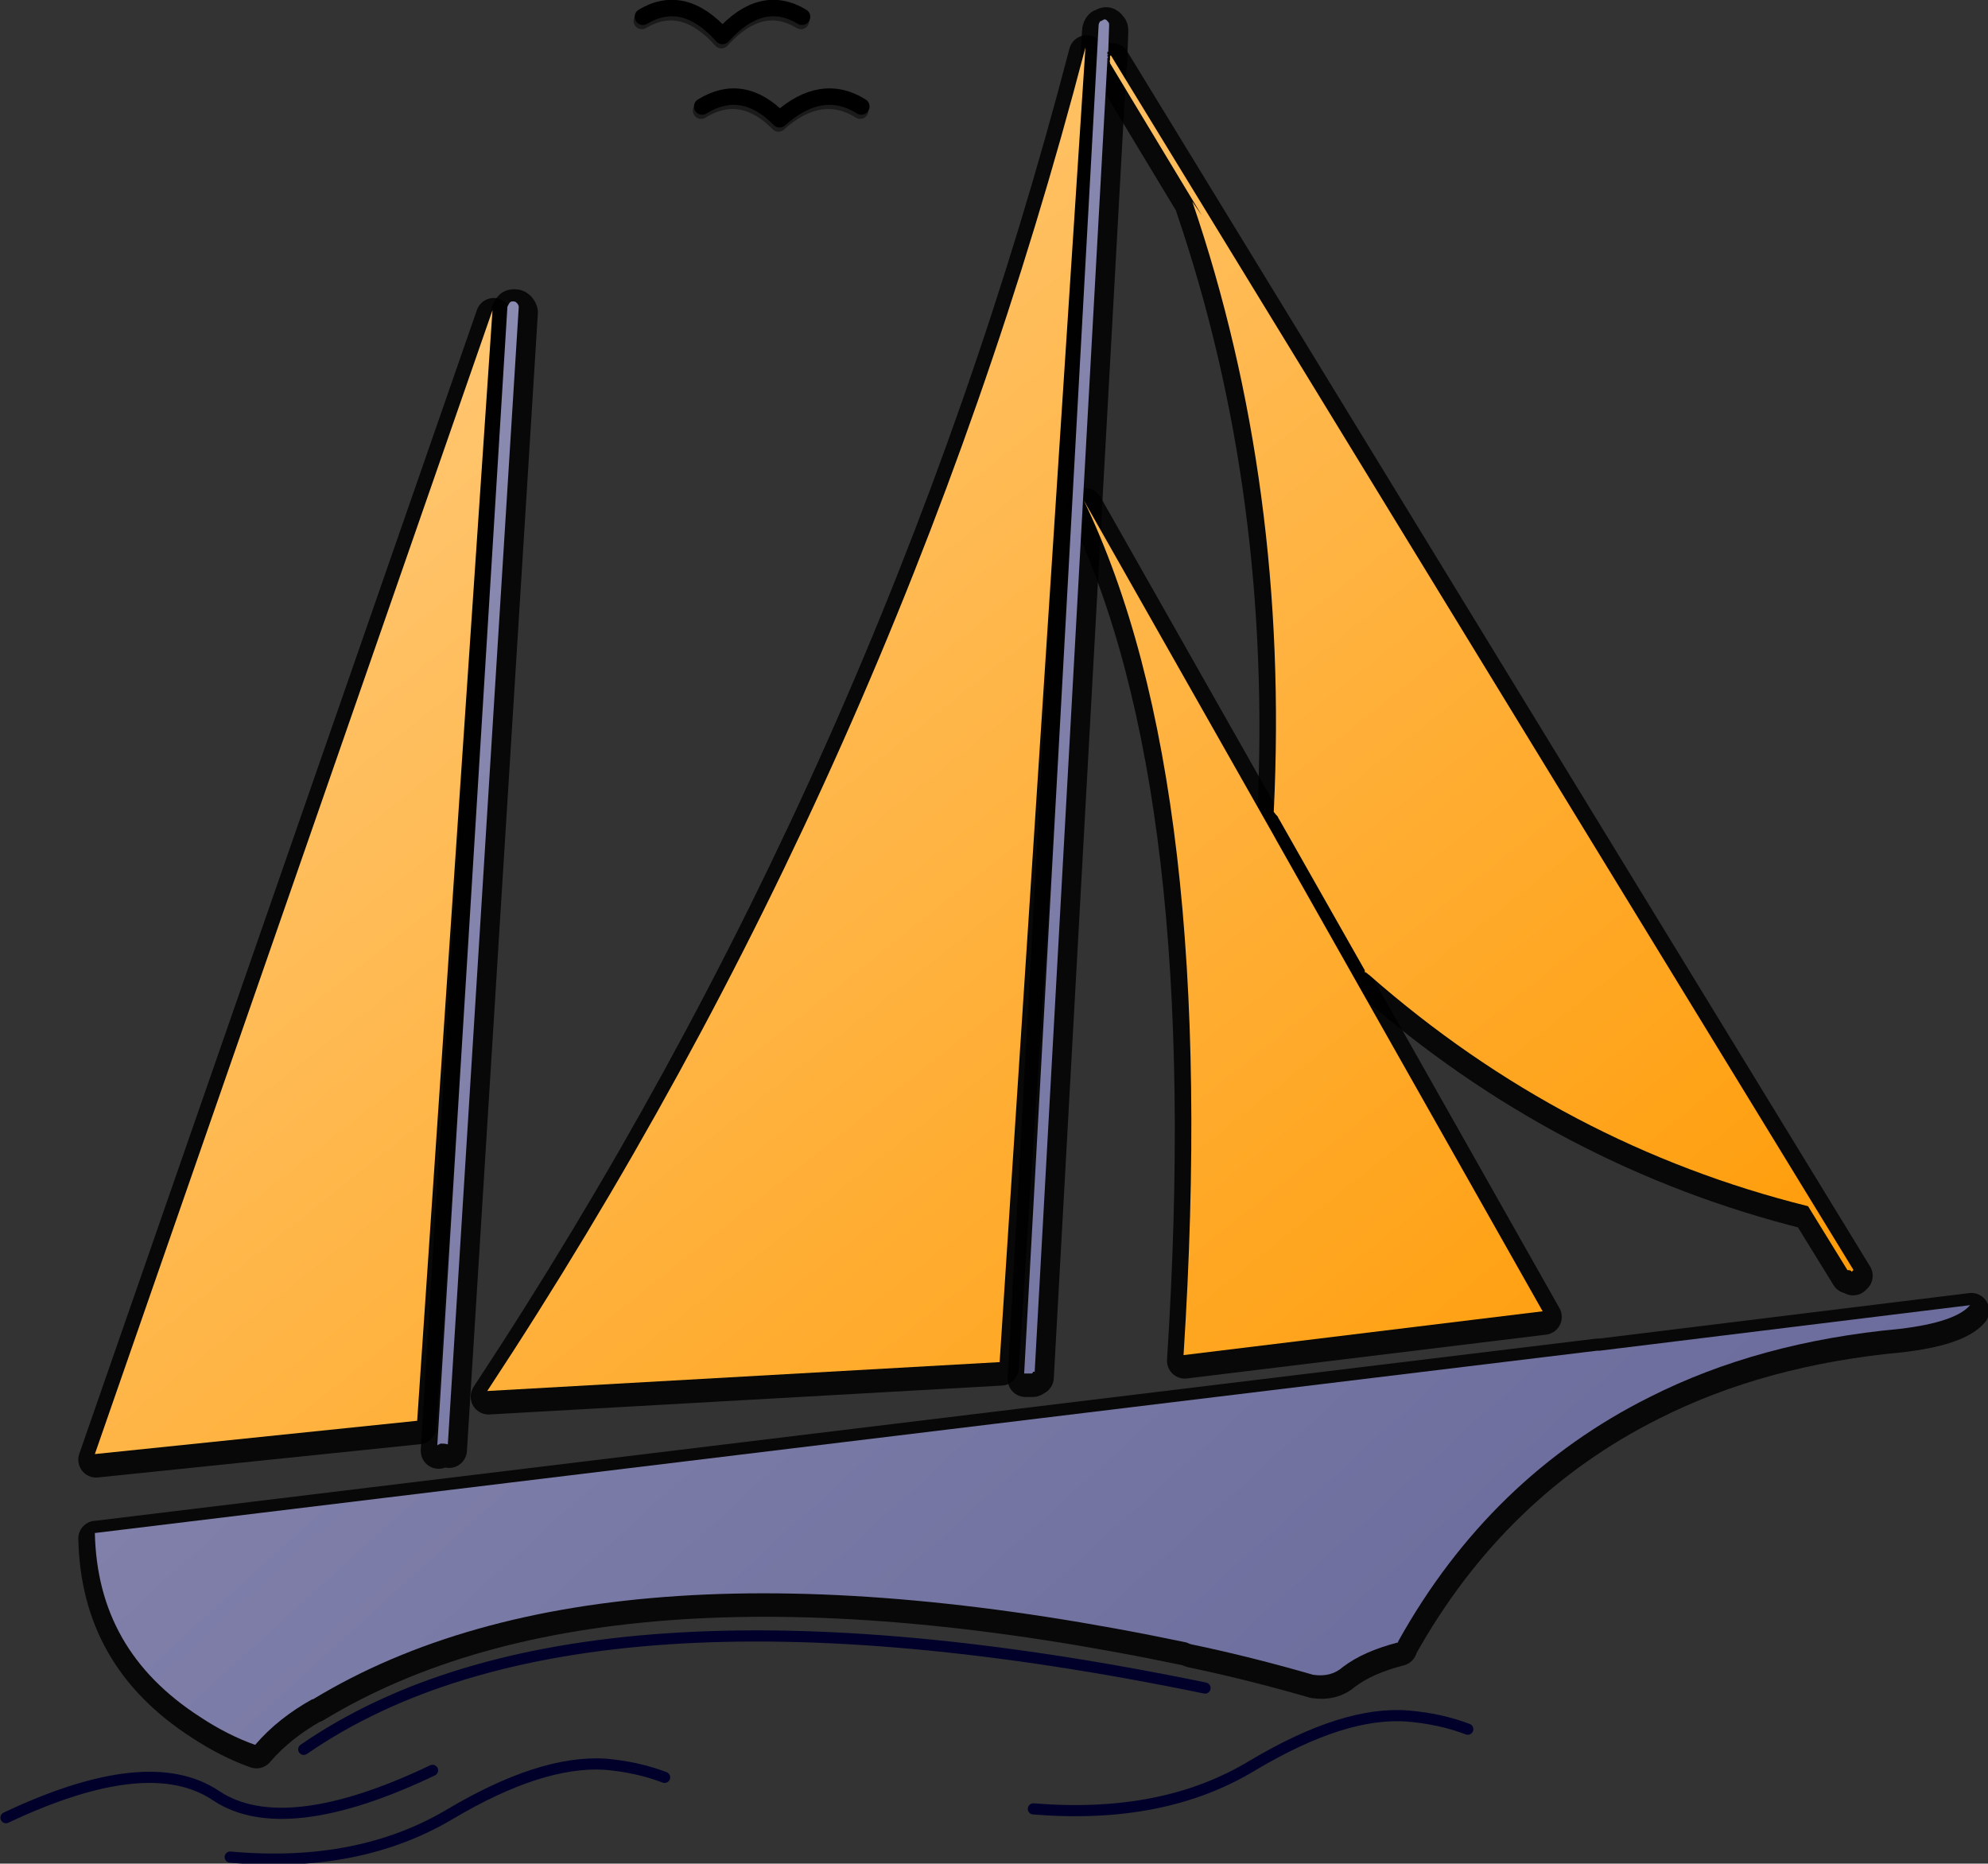 ﻿<?xml version="1.0" encoding="UTF-8" standalone="no"?>
<!-- Created with Inkscape (http://www.inkscape.org/) -->

<svg
   xmlns:dc="http://purl.org/dc/elements/1.1/"
   xmlns:cc="http://creativecommons.org/ns#"
   xmlns:rdf="http://www.w3.org/1999/02/22-rdf-syntax-ns#"
   xmlns:svg="http://www.w3.org/2000/svg"
   xmlns="http://www.w3.org/2000/svg"
   xmlns:xlink="http://www.w3.org/1999/xlink"
   xmlns:sodipodi="http://sodipodi.sourceforge.net/DTD/sodipodi-0.dtd"
   xmlns:inkscape="http://www.inkscape.org/namespaces/inkscape"
   width="213.739"
   height="200.359"
   id="svg2896"
   version="1.1"
   inkscape:version="0.48.5 r10040"
   sodipodi:docname="logo-phpmyadmin.svg"
   inkscape:export-filename="C:\Users\BLJ\Documents\_MCLibre.org\Varios\apuntes webapps\logos webapps\logo-phpmyadmin.png"
   inkscape:export-xdpi="90"
   inkscape:export-ydpi="90">
  <rect width="100%" height="100%" fill="#333333" stroke="none"/>
  <defs
     id="defs2898">
    <linearGradient
       id="linearGradient3910">
      <stop
         style="stop-color:#666699;stop-opacity:1;"
         offset="0"
         id="stop3912" />
      <stop
         style="stop-color:#ffffff;stop-opacity:1;"
         offset="1"
         id="stop3914" />
    </linearGradient>
    <linearGradient
       id="linearGradient3894">
      <stop
         style="stop-color:#ff9900;stop-opacity:1;"
         offset="0"
         id="stop3896" />
      <stop
         style="stop-color:#ffffff;stop-opacity:1;"
         offset="1"
         id="stop3898" />
    </linearGradient>
    <inkscape:perspective
       sodipodi:type="inkscape:persp3d"
       inkscape:vp_x="0 : 372.04724 : 1"
       inkscape:vp_y="0 : 1000 : 0"
       inkscape:vp_z="1052.3622 : 372.04724 : 1"
       inkscape:persp3d-origin="526.18109 : 248.03149 : 1"
       id="perspective2905" />
    <inkscape:perspective
       id="perspective2869"
       inkscape:persp3d-origin="0.5 : 0.33333333 : 1"
       inkscape:vp_z="1 : 0.5 : 1"
       inkscape:vp_y="0 : 1000 : 0"
       inkscape:vp_x="0 : 0.5 : 1"
       sodipodi:type="inkscape:persp3d" />
    <inkscape:perspective
       id="perspective3011"
       inkscape:persp3d-origin="0.5 : 0.33333333 : 1"
       inkscape:vp_z="1 : 0.5 : 1"
       inkscape:vp_y="0 : 1000 : 0"
       inkscape:vp_x="0 : 0.5 : 1"
       sodipodi:type="inkscape:persp3d" />
    <inkscape:perspective
       id="perspective3040"
       inkscape:persp3d-origin="0.5 : 0.33333333 : 1"
       inkscape:vp_z="1 : 0.5 : 1"
       inkscape:vp_y="0 : 1000 : 0"
       inkscape:vp_x="0 : 0.5 : 1"
       sodipodi:type="inkscape:persp3d" />
    <inkscape:perspective
       id="perspective3087"
       inkscape:persp3d-origin="0.5 : 0.33333333 : 1"
       inkscape:vp_z="1 : 0.5 : 1"
       inkscape:vp_y="0 : 1000 : 0"
       inkscape:vp_x="0 : 0.5 : 1"
       sodipodi:type="inkscape:persp3d" />
    <linearGradient
       inkscape:collect="always"
       xlink:href="#linearGradient3894"
       id="linearGradient3900"
       x1="962.807"
       y1="487.914"
       x2="239.323"
       y2="-422.628"
       gradientUnits="userSpaceOnUse" />
    <linearGradient
       inkscape:collect="always"
       xlink:href="#linearGradient3910"
       id="linearGradient3916"
       x1="996.753"
       y1="572.643"
       x2="-635.195"
       y2="-1226.594"
       gradientUnits="userSpaceOnUse" />
    <inkscape:perspective
       id="perspective3935"
       inkscape:persp3d-origin="0.5 : 0.33333333 : 1"
       inkscape:vp_z="1 : 0.5 : 1"
       inkscape:vp_y="0 : 1000 : 0"
       inkscape:vp_x="0 : 0.5 : 1"
       sodipodi:type="inkscape:persp3d" />
    <inkscape:perspective
       id="perspective3935-6"
       inkscape:persp3d-origin="0.5 : 0.33333333 : 1"
       inkscape:vp_z="1 : 0.5 : 1"
       inkscape:vp_y="0 : 1000 : 0"
       inkscape:vp_x="0 : 0.5 : 1"
       sodipodi:type="inkscape:persp3d" />
    <linearGradient
       inkscape:collect="always"
       xlink:href="#linearGradient3894"
       id="linearGradient5440"
       gradientUnits="userSpaceOnUse"
       x1="962.807"
       y1="487.914"
       x2="239.323"
       y2="-422.628" />
    <linearGradient
       inkscape:collect="always"
       xlink:href="#linearGradient3894"
       id="linearGradient5442"
       gradientUnits="userSpaceOnUse"
       x1="962.807"
       y1="487.914"
       x2="239.323"
       y2="-422.628" />
    <linearGradient
       inkscape:collect="always"
       xlink:href="#linearGradient3894"
       id="linearGradient5444"
       gradientUnits="userSpaceOnUse"
       x1="962.807"
       y1="487.914"
       x2="239.323"
       y2="-422.628" />
    <linearGradient
       inkscape:collect="always"
       xlink:href="#linearGradient3894"
       id="linearGradient5446"
       gradientUnits="userSpaceOnUse"
       x1="962.807"
       y1="487.914"
       x2="239.323"
       y2="-422.628" />
    <linearGradient
       inkscape:collect="always"
       xlink:href="#linearGradient3910"
       id="linearGradient5448"
       gradientUnits="userSpaceOnUse"
       x1="996.753"
       y1="572.643"
       x2="-635.195"
       y2="-1226.594" />
    <linearGradient
       inkscape:collect="always"
       xlink:href="#linearGradient3910"
       id="linearGradient5450"
       gradientUnits="userSpaceOnUse"
       x1="996.753"
       y1="572.643"
       x2="-635.195"
       y2="-1226.594" />
    <linearGradient
       inkscape:collect="always"
       xlink:href="#linearGradient3910"
       id="linearGradient5452"
       gradientUnits="userSpaceOnUse"
       x1="996.753"
       y1="572.643"
       x2="-635.195"
       y2="-1226.594" />
    <inkscape:perspective
       id="perspective5504"
       inkscape:persp3d-origin="0.5 : 0.33333333 : 1"
       inkscape:vp_z="1 : 0.5 : 1"
       inkscape:vp_y="0 : 1000 : 0"
       inkscape:vp_x="0 : 0.5 : 1"
       sodipodi:type="inkscape:persp3d" />
    <inkscape:perspective
       id="perspective5532"
       inkscape:persp3d-origin="0.5 : 0.33333333 : 1"
       inkscape:vp_z="1 : 0.5 : 1"
       inkscape:vp_y="0 : 1000 : 0"
       inkscape:vp_x="0 : 0.5 : 1"
       sodipodi:type="inkscape:persp3d" />
    <linearGradient
       inkscape:collect="always"
       id="linearGradient3910-9">
      <stop
         style="stop-color:#666699;stop-opacity:1;"
         offset="0"
         id="stop3912-4" />
      <stop
         style="stop-color:#666699;stop-opacity:0;"
         offset="1"
         id="stop3914-6" />
    </linearGradient>
    <linearGradient
       inkscape:collect="always"
       xlink:href="#linearGradient3910-9"
       id="linearGradient5452-6"
       gradientUnits="userSpaceOnUse"
       x1="996.753"
       y1="572.643"
       x2="-635.195"
       y2="-1226.594" />
  </defs>
  <sodipodi:namedview
     inkscape:document-units="mm"
     pagecolor="#ffffff"
     bordercolor="#666666"
     borderopacity="1.0"
     inkscape:pageopacity="0.0"
     inkscape:pageshadow="2"
     inkscape:zoom="3.7183286"
     inkscape:cx="102.1631"
     inkscape:cy="100.17942"
     inkscape:current-layer="layer5"
     id="namedview2900"
     showgrid="false"
     inkscape:window-width="1280"
     inkscape:window-height="962"
     inkscape:window-x="1272"
     inkscape:window-y="-8"
     inkscape:window-maximized="1"
     units="mm"
     fit-margin-top="0"
     fit-margin-left="0"
     fit-margin-right="0"
     fit-margin-bottom="0" />
  <g
     inkscape:groupmode="layer"
     id="layer7"
     inkscape:label="boat-shadow"
     style="display:inline"
     transform="translate(-477.872,-406.237)">
    <g
       id="g5704"
       style="fill:#000000;fill-opacity:0;stroke:#000000;stroke-width:10.394;stroke-linejoin:round;stroke-miterlimit:4;stroke-opacity:0.851;stroke-dasharray:none"
       transform="matrix(0.369,0,0,0.369,301.356,383.133)">
      <g
         transform="translate(56,4.421875e-6)"
         style="fill:#000000;fill-opacity:0;stroke:#000000;stroke-width:10.394;stroke-linejoin:round;stroke-miterlimit:4;stroke-opacity:0.851;stroke-dasharray:none;display:inline"
         id="g3117-4">
        <path
           style="fill:#000000;fill-opacity:0;stroke:#000000;stroke-width:10.394;stroke-linejoin:round;stroke-miterlimit:4;stroke-opacity:0.851;stroke-dasharray:none"
           id="path13-9"
           d="m 976.338,451.426 c 10.718,-1.278 17.603,-3.578 20.415,-6.898 l -107.942,13.272 h -0.511 -0.256 l -437.414,53.085 c 0,0 0,0 -0.256,0 0.512,22.97 10.464,40.575 30.624,53.594 5.365,3.564 10.974,6.375 16.082,8.164 4.588,-5.366 10.21,-9.698 16.586,-13.273 l 0,0 c 0.255,0 0.255,0 0.255,0 57.169,-34.699 142.142,-40.066 254.429,-16.584 l 1.275,0.511 c 12.255,2.55 24.25,5.609 35.733,8.931 3.565,0.51 6.376,-0.257 8.676,-2.301 4.076,-3.066 9.186,-5.352 16.072,-7.141 v -0.256 l 0,0 c 17.873,-32.155 42.62,-55.894 73.242,-71.199 21.183,-10.72 45.431,-17.357 72.99,-19.905 z"
           inkscape:connector-curvature="0" />
        <path
           style="fill:#000000;fill-opacity:0;stroke:#000000;stroke-width:10.394;stroke-linejoin:round;stroke-miterlimit:4;stroke-opacity:0.851;stroke-dasharray:none"
           id="path17-8"
           d="m 573.379,152.59 c -0.255,-0.256 -0.511,-0.51 -1.011,-0.51 -0.512,0 -0.767,0 -1.021,0.254 -0.257,0.256 -0.511,0.768 -0.767,1.277 l -20.415,331.493 c 0,0 0,0 0,0.256 l 0,0 c 0.256,-0.256 0.51,-0.256 0.51,-0.256 0,0 0.257,-0.252 0.511,-0.252 0.769,0 1.268,0 2.033,0.252 l 20.671,-331.493 c 0,-0.256 -0.254,-0.765 -0.511,-1.021 z"
           inkscape:connector-curvature="0" />
        <path
           style="fill:#000000;fill-opacity:0;stroke:#000000;stroke-width:10.394;stroke-linejoin:round;stroke-miterlimit:4;stroke-opacity:0.851;stroke-dasharray:none"
           id="path21-2"
           d="m 745.645,70.673 c -0.256,-0.257 -0.512,-0.768 -1.021,-0.768 -0.512,0 -0.768,0.511 -1.277,0.511 -0.256,0.257 -0.513,0.766 -0.513,1.277 l -21.69,392.743 c 0,0 0.254,0 0.51,0 0.511,0 1.021,0 1.533,0 0.254,0 0.254,0 0.511,-0.259 0,0 0,0 0,-0.246 0.256,0 0.512,0 0.512,0 l 0,0 21.181,-382.03 0,0 0,0 0,0 c 0,-0.511 0,-0.511 0,-0.511 0,0 0,0 0,-0.256 0,0 0,0 0.256,0 -0.256,-0.255 -0.256,-0.255 -0.256,-0.255 0,0 0,0 0.256,0 -0.256,-0.257 -0.256,-0.257 -0.256,-0.257 0,-0.254 0,-0.254 0.256,-0.511 -0.256,0 -0.256,0 -0.256,-0.257 l 0,0 c 0,0 0,0 0,-0.252 0,0 0,0 0.256,0 -0.256,0 -0.256,0 -0.256,-0.257 0,0 0,0 0.256,0 l 0.255,-7.653 c -0.002,-0.51 -0.002,-0.764 -0.257,-1.019 z"
           inkscape:connector-curvature="0" />
      </g>
      <g
         transform="translate(56,4.421875e-6)"
         style="fill:#000000;fill-opacity:0;stroke:#000000;stroke-width:10.394;stroke-linejoin:round;stroke-miterlimit:4;stroke-opacity:0.851;stroke-dasharray:none;display:inline"
         id="g3111-4">
        <path
           style="fill:#000000;fill-opacity:0;stroke:#000000;stroke-width:10.394;stroke-linejoin:round;stroke-miterlimit:4;stroke-opacity:0.851;stroke-dasharray:none;display:inline"
           id="path11-5"
           d="m 794.896,309.538 -1.277,-2.299 -55.127,-97.236 c 26.547,55.128 36.243,138.066 29.092,249.076 l 104.632,-12.764 -77.32,-136.777 z"
           inkscape:connector-curvature="0" />
        <path
           style="fill:#000000;fill-opacity:0;stroke:#000000;stroke-width:10.394;stroke-linejoin:round;stroke-miterlimit:4;stroke-opacity:0.851;stroke-dasharray:none;display:inline"
           id="path15-2"
           d="m 714.001,461.122 25.001,-383.053 c -36.487,139.854 -94.424,270.257 -174.297,391.473 l 149.296,-8.42 z"
           inkscape:connector-curvature="0" />
        <path
           style="fill:#000000;fill-opacity:0;stroke:#000000;stroke-width:10.394;stroke-linejoin:round;stroke-miterlimit:4;stroke-opacity:0.851;stroke-dasharray:none;display:inline"
           id="path19-9"
           d="m 544.289,478.215 0,0 21.947,-323.581 -115.862,333.28 93.915,-9.699 z"
           inkscape:connector-curvature="0" />
        <path
           style="fill:#000000;fill-opacity:0;stroke:#000000;stroke-width:10.394;stroke-linejoin:round;stroke-miterlimit:4;stroke-opacity:0.851;stroke-dasharray:none;display:inline"
           id="path25-9"
           d="m 746.401,80.369 0,0 -0.246,0.254 0,0 v 0.257 l 0,0 v 0.255 l 0,0 v 0.256 l 0,0 v 0.511 l -0.255,0.257 h 0.255 l 0,0 v 0.254 l 0,0 v 0.256 l 0,0 26.794,44.396 -2.813,-4.075 0,0 c 18.883,55.369 26.803,114.84 23.738,177.611 l 0,0 c 0,0.251 0,0.251 0,0.251 l 0.254,0.256 c 0.257,0.512 0.768,0.766 1.021,1.277 0,0 0,0.256 0.256,0.512 l 24.749,43.642 c 0.254,0.256 0.254,0.511 0.254,1.023 h 0.257 l 0,0 c 0.511,0.251 0.511,0.508 1.021,0.765 37.767,33.178 80.64,55.627 127.859,67.366 l 11.479,18.628 c 0.504,0 1.017,0 1.271,0.509 0.256,-0.254 0.256,-0.509 0.512,-0.509 L 746.401,80.369 z"
           inkscape:connector-curvature="0" />
      </g>
    </g>
  </g>
  <g
     inkscape:label="boat-body"
     inkscape:groupmode="layer"
     id="layer1"
     style="display:inline"
     transform="translate(-477.872,-406.237)">
    <path
       id="path9"
       d="m 614.637,495.843 0,0 0.471,0.848 -0.471,-0.848 z"
       inkscape:connector-curvature="0" />
    <g
       id="g3117"
       style="fill:url(#linearGradient3916);fill-opacity:1"
       transform="matrix(0.369,0,0,0.369,321.882,382.526)">
      <path
         d="m 976.338,451.426 c 10.718,-1.278 17.603,-3.578 20.415,-6.898 l -107.942,13.272 h -0.511 -0.256 l -437.414,53.085 c 0,0 0,0 -0.256,0 0.512,22.97 10.464,40.575 30.624,53.594 5.365,3.564 10.974,6.375 16.082,8.164 4.588,-5.366 10.21,-9.698 16.586,-13.273 l 0,0 c 0.255,0 0.255,0 0.255,0 57.169,-34.699 142.142,-40.066 254.429,-16.584 l 1.275,0.511 c 12.255,2.55 24.25,5.609 35.733,8.931 3.565,0.51 6.376,-0.257 8.676,-2.301 4.076,-3.066 9.186,-5.352 16.072,-7.141 v -0.256 l 0,0 c 17.873,-32.155 42.62,-55.894 73.242,-71.199 21.183,-10.72 45.431,-17.357 72.99,-19.905 z"
         id="path13"
         style="fill:url(#linearGradient5448);fill-opacity:1"
         inkscape:connector-curvature="0" />
      <path
         d="m 573.379,152.59 c -0.255,-0.256 -0.511,-0.51 -1.011,-0.51 -0.512,0 -0.767,0 -1.021,0.254 -0.257,0.256 -0.511,0.768 -0.767,1.277 l -20.415,331.493 c 0,0 0,0 0,0.256 l 0,0 c 0.256,-0.256 0.51,-0.256 0.51,-0.256 0,0 0.257,-0.252 0.511,-0.252 0.769,0 1.268,0 2.033,0.252 l 20.671,-331.493 c 0,-0.256 -0.254,-0.765 -0.511,-1.021 z"
         id="path17"
         style="fill:url(#linearGradient5450);fill-opacity:1"
         inkscape:connector-curvature="0" />
      <path
         d="m 745.645,70.673 c -0.256,-0.257 -0.512,-0.768 -1.021,-0.768 -0.512,0 -0.768,0.511 -1.277,0.511 -0.256,0.257 -0.513,0.766 -0.513,1.277 l -21.69,392.743 c 0,0 0.254,0 0.51,0 0.511,0 1.021,0 1.533,0 0.254,0 0.254,0 0.511,-0.259 0,0 0,0 0,-0.246 0.256,0 0.512,0 0.512,0 l 0,0 21.181,-382.03 0,0 0,0 0,0 c 0,-0.511 0,-0.511 0,-0.511 0,0 0,0 0,-0.256 0,0 0,0 0.256,0 -0.256,-0.255 -0.256,-0.255 -0.256,-0.255 0,0 0,0 0.256,0 -0.256,-0.257 -0.256,-0.257 -0.256,-0.257 0,-0.254 0,-0.254 0.256,-0.511 -0.256,0 -0.256,0 -0.256,-0.257 l 0,0 c 0,0 0,0 0,-0.252 0,0 0,0 0.256,0 -0.256,0 -0.256,0 -0.256,-0.257 0,0 0,0 0.256,0 l 0.255,-7.653 c -0.002,-0.51 -0.002,-0.764 -0.257,-1.019 z"
         id="path21"
         style="fill:url(#linearGradient5452);fill-opacity:1"
         inkscape:connector-curvature="0" />
    </g>
    <path
       id="path23"
       d="m 597.128,411.979 v 0.095 h 0.091 l -0.091,-0.095 z"
       inkscape:connector-curvature="0" />
    <polyline
       id="polyline27"
       points="     485.731,510.312 485.475,510.312 485.221,510.312 484.965,510.312    "
       style="fill:none;stroke:#000000;stroke-width:0;stroke-linecap:round;stroke-linejoin:round"
       transform="matrix(0.369,0,0,0.369,470.572,363.159)" />
    <line
       id="line29"
       y2="558.903"
       x2="522.663"
       y1="558.903"
       x1="522.663"
       style="fill:none;stroke:#000000;stroke-width:0;stroke-linecap:round;stroke-linejoin:round" />
    <polyline
       id="polyline31"
       points="     390.54,359.751 390.54,359.751 391.817,362.05    "
       style="fill:none;stroke:#000000;stroke-width:0;stroke-linecap:round;stroke-linejoin:round"
       transform="matrix(0.369,0,0,0.369,470.572,363.159)" />
    <g
       inkscape:groupmode="layer"
       id="layer3"
       inkscape:label="sea"
       style="display:inline">
      <g
         id="g33"
         transform="matrix(0.369,0,0,0.369,470.572,363.159)"
         style="fill:none;stroke:#00002b;stroke-width:2.711">
        <path
           style="fill:none;stroke:#00002b;stroke-width:3.253;stroke-linecap:round;stroke-linejoin:round"
           d="m 213.43,634.596 c -5.353,-2.045 -11.229,-3.323 -17.348,-3.834 -12.509,-0.767 -27.56,4.088 -45.177,14.552 -17.605,10.464 -38.786,14.796 -64.046,12.508"
           id="path35"
           inkscape:connector-curvature="0" />
        <path
           style="fill:none;stroke:#00002b;stroke-width:3.253;stroke-linecap:round;stroke-linejoin:round"
           d="m 145.807,632.551 c -28.834,13.785 -50.016,16.084 -63.033,7.4 -13.273,-8.934 -33.689,-6.634 -61.247,6.385"
           id="path37"
           inkscape:connector-curvature="0" />
        <path
           style="fill:none;stroke:#00002b;stroke-width:3.253;stroke-linecap:round;stroke-linejoin:round"
           d="M 370.891,608.569 C 249.419,583.557 161.881,589.422 108.289,626.431"
           id="path39"
           inkscape:connector-curvature="0" />
        <path
           style="fill:none;stroke:#00002b;stroke-width:3.253;stroke-linecap:round;stroke-linejoin:round"
           d="m 447.443,620.555 c -5.354,-2.034 -11.229,-3.31 -17.351,-3.819 -12.506,-1.022 -27.557,3.819 -45.171,14.282 -17.607,10.72 -38.791,14.809 -64.048,12.763"
           id="path41"
           inkscape:connector-curvature="0" />
      </g>
    </g>
  </g>
  <g
     inkscape:groupmode="layer"
     id="layer4"
     inkscape:label="boat-sails"
     style="display:inline"
     transform="translate(-477.872,-406.237)">
    <g
       id="g3111"
       style="fill:url(#linearGradient3900);fill-opacity:1"
       transform="matrix(0.369,0,0,0.369,321.882,382.526)">
      <path
         d="m 794.896,309.538 -1.277,-2.299 -55.127,-97.236 c 26.547,55.128 36.243,138.066 29.092,249.076 l 104.632,-12.764 -77.32,-136.777 z"
         id="path11"
         style="fill:url(#linearGradient5440);fill-opacity:1;display:inline"
         inkscape:connector-curvature="0" />
      <path
         d="m 714.001,461.122 25.001,-383.053 c -36.487,139.854 -94.424,270.257 -174.297,391.473 l 149.296,-8.42 z"
         id="path15"
         style="fill:url(#linearGradient5442);fill-opacity:1;display:inline"
         inkscape:connector-curvature="0" />
      <path
         d="m 544.289,478.215 0,0 21.947,-323.581 -115.862,333.28 93.915,-9.699 z"
         id="path19"
         style="fill:url(#linearGradient5444);fill-opacity:1;display:inline"
         inkscape:connector-curvature="0" />
      <path
         d="m 746.401,80.369 0,0 -0.246,0.254 0,0 v 0.257 l 0,0 v 0.255 l 0,0 v 0.256 l 0,0 v 0.511 l -0.255,0.257 h 0.255 l 0,0 v 0.254 l 0,0 v 0.256 l 0,0 26.794,44.396 -2.813,-4.075 0,0 c 18.883,55.369 26.803,114.84 23.738,177.611 l 0,0 c 0,0.251 0,0.251 0,0.251 l 0.254,0.256 c 0.257,0.512 0.768,0.766 1.021,1.277 0,0 0,0.256 0.256,0.512 l 24.749,43.642 c 0.254,0.256 0.254,0.511 0.254,1.023 h 0.257 l 0,0 c 0.511,0.251 0.511,0.508 1.021,0.765 37.767,33.178 80.64,55.627 127.859,67.366 l 11.479,18.628 c 0.504,0 1.017,0 1.271,0.509 0.256,-0.254 0.256,-0.509 0.512,-0.509 L 746.401,80.369 z"
         id="path25"
         style="fill:url(#linearGradient5446);fill-opacity:1;display:inline"
         inkscape:connector-curvature="0" />
    </g>
  </g>
  <g
     inkscape:groupmode="layer"
     id="layer2"
     inkscape:label="birds"
     style="display:inline"
     transform="translate(-477.872,-406.237)">
    <g
       id="g43"
       transform="matrix(0.225,0,0,0.225,506.493,370.85)">
      <path
         style="fill:none;stroke:#000000;stroke-width:7.862;stroke-linecap:round;stroke-linejoin:round"
         d="m 284.374,208.167 c -12.495,-7.919 -25.77,-5.874 -39.044,6.12 -11.74,-11.994 -24.246,-14.039 -36.998,-6.12"
         id="path45"
         inkscape:connector-curvature="0" />
      <path
         style="fill:none;stroke:#000000;stroke-width:7.862;stroke-linecap:round;stroke-linejoin:round"
         d="m 256.05,165.293 c -12.762,-7.653 -25.269,-4.855 -38.021,9.185 -12.506,-14.04 -25.27,-16.838 -38.032,-9.185"
         id="path47"
         inkscape:connector-curvature="0" />
    </g>
    <g
       style="stroke:#000000;stroke-width:2.711;stroke-opacity:0.481;display:inline"
       id="g43-2"
       transform="matrix(0.225,0,0,0.225,506.375,371.3)">
      <path
         style="fill:none;stroke:#000000;stroke-width:7.862;stroke-linecap:round;stroke-linejoin:round;stroke-opacity:0.481"
         d="m 284.374,208.167 c -12.495,-7.919 -25.77,-5.874 -39.044,6.12 -11.74,-11.994 -24.246,-14.039 -36.998,-6.12"
         id="path45-6"
         inkscape:connector-curvature="0" />
      <path
         style="fill:none;stroke:#000000;stroke-width:7.862;stroke-linecap:round;stroke-linejoin:round;stroke-opacity:0.481"
         d="m 256.05,165.293 c -12.762,-7.653 -25.269,-4.855 -38.021,9.185 -12.506,-14.04 -25.27,-16.838 -38.032,-9.185"
         id="path47-0"
         inkscape:connector-curvature="0" />
    </g>
  </g>
  <g
     inkscape:groupmode="layer"
     id="layer5"
     inkscape:label="text-shadow"
     style="display:inline"
     transform="translate(-477.872,-406.237)" />
  <g
     inkscape:groupmode="layer"
     id="layer6"
     inkscape:label="text-body"
     style="display:inline"
     transform="translate(-477.872,-406.237)" />
</svg>
